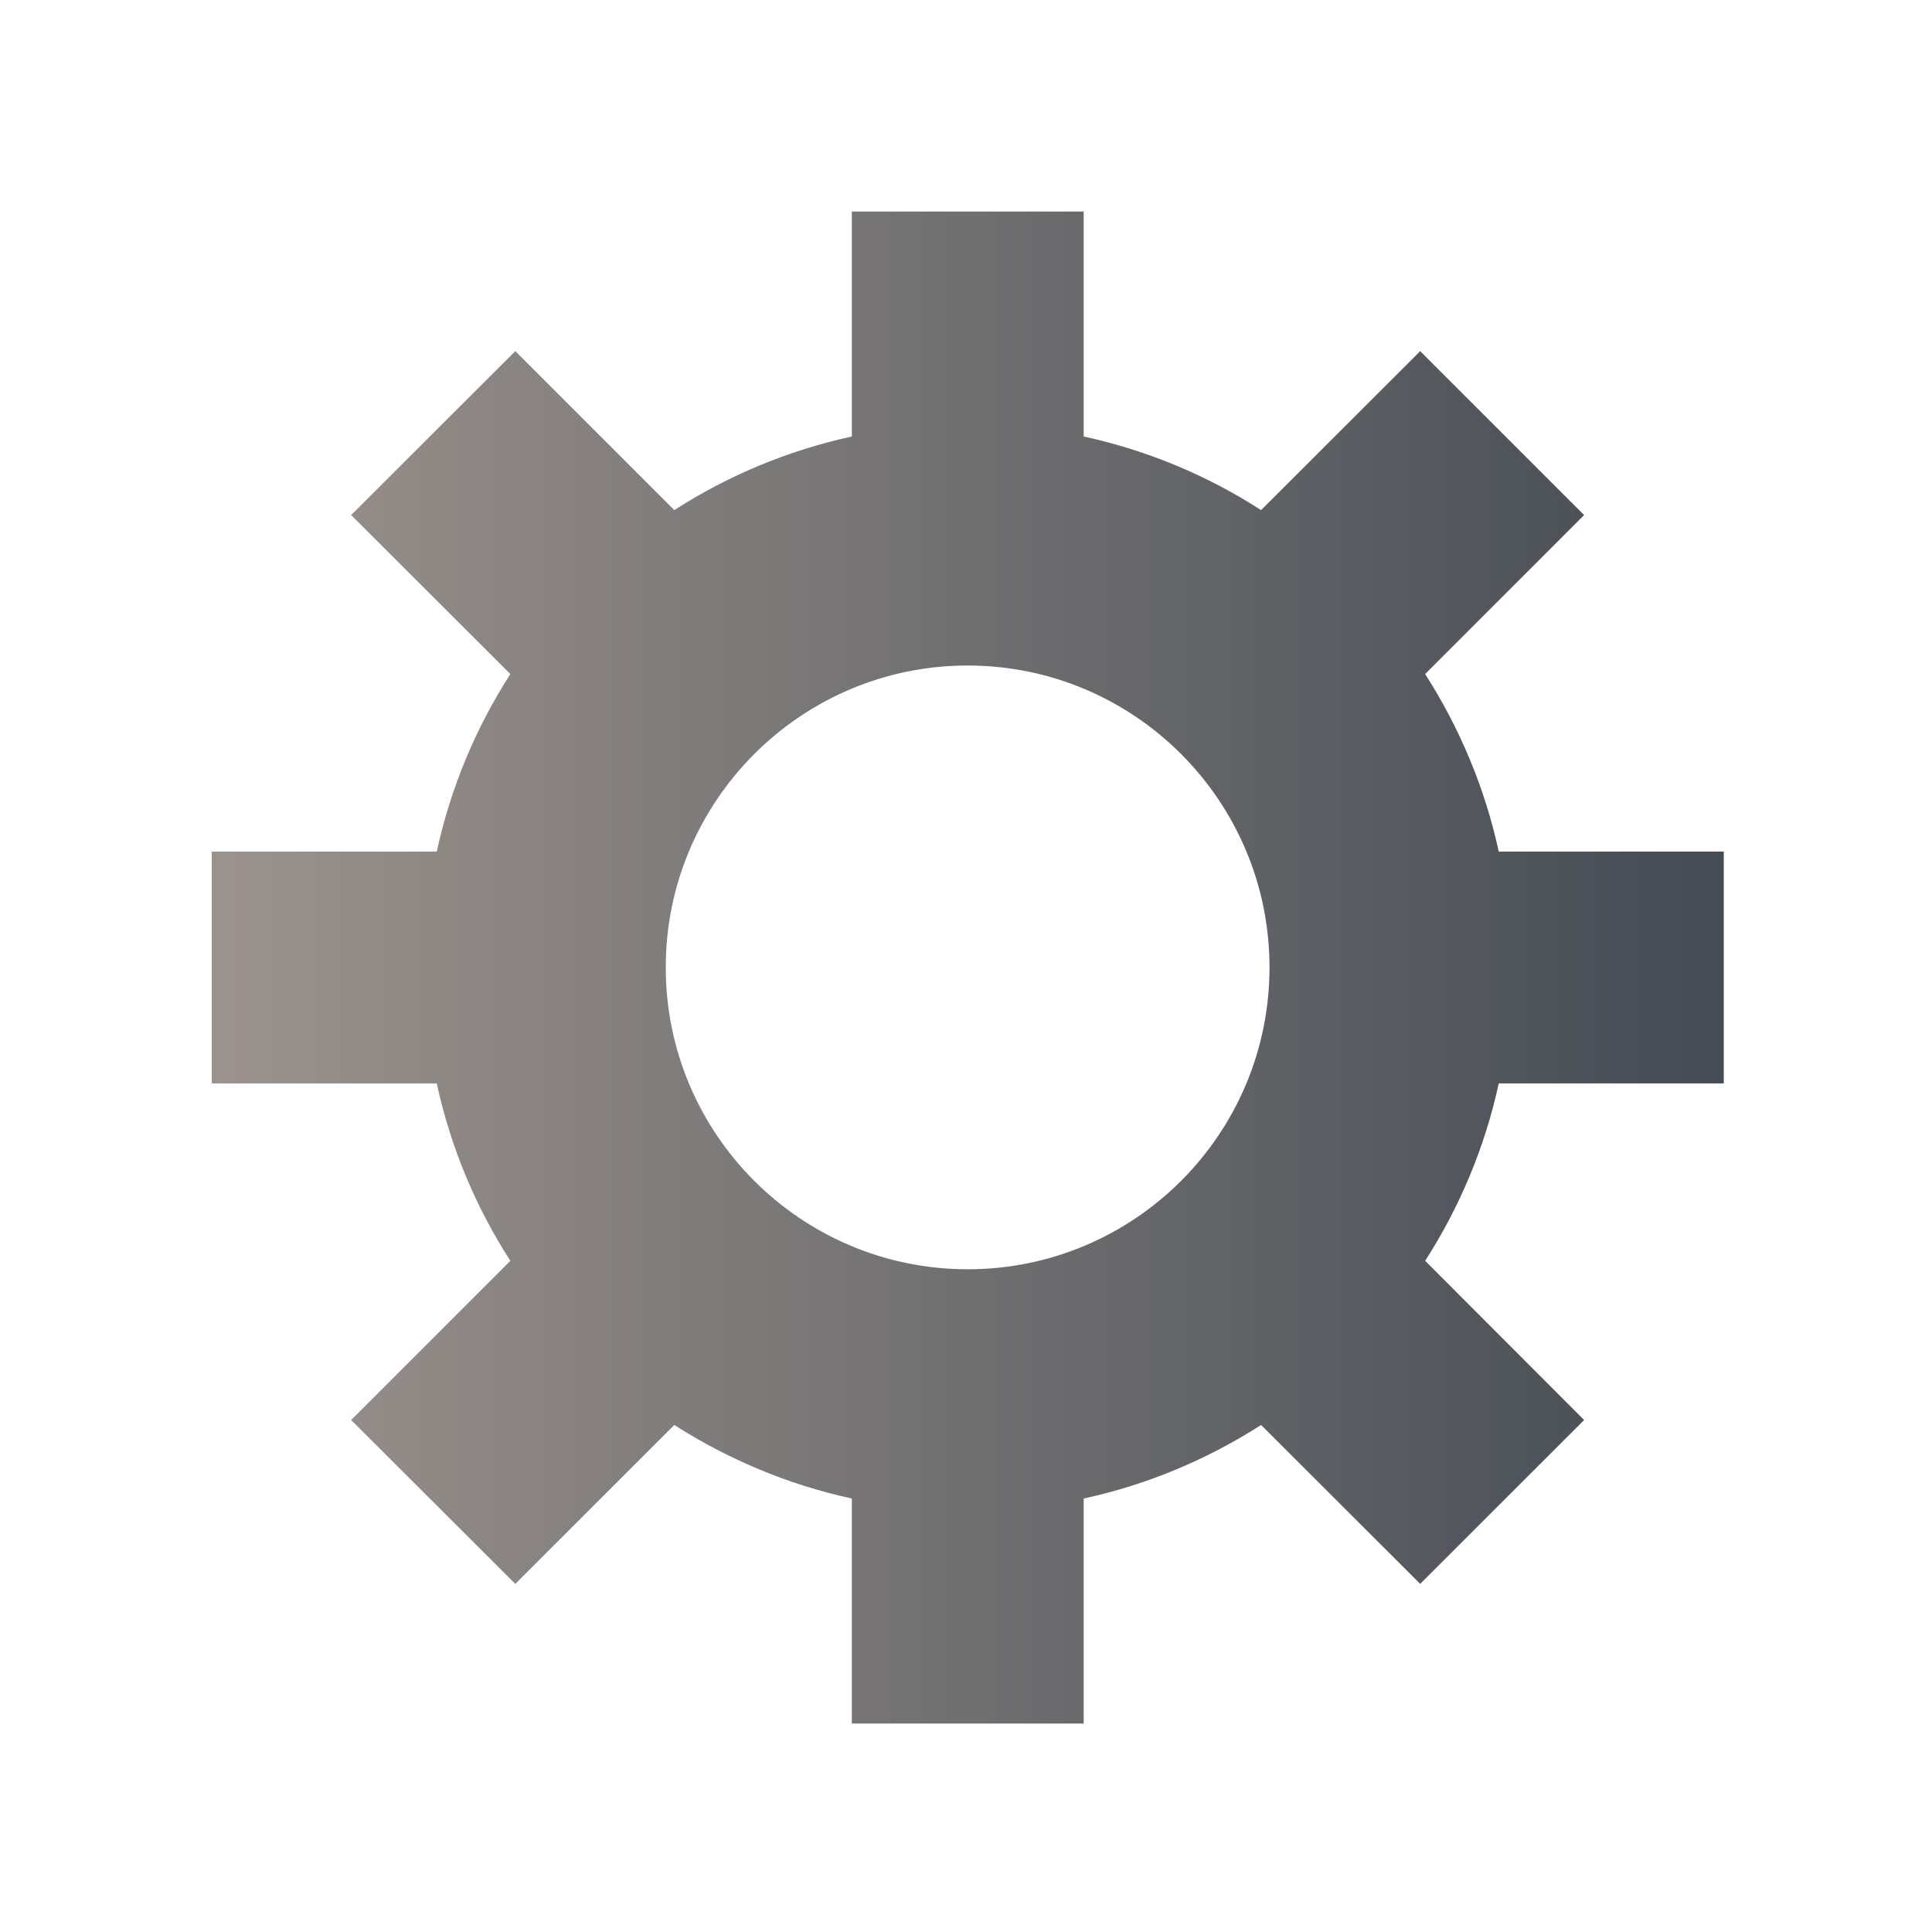 <?xml version="1.0" encoding="UTF-8"?>
<svg xmlns="http://www.w3.org/2000/svg" xmlns:xlink="http://www.w3.org/1999/xlink" width="32px" height="32px" viewBox="0 0 32 32" version="1.1">
<defs>
<linearGradient id="linear0" gradientUnits="userSpaceOnUse" x1="0" y1="0" x2="1" y2="0" gradientTransform="matrix(25.04,0,0,25.04,3.509,16.025)">
<stop offset="0" style="stop-color:rgb(60.784%,57.255%,55.294%);stop-opacity:1;"/>
<stop offset="1" style="stop-color:rgb(27.059%,29.804%,32.941%);stop-opacity:1;"/>
</linearGradient>
</defs>
<g id="surface1">
<path style=" stroke:none;fill-rule:evenodd;fill:url(#linear0);" d="M 17.949 7.23 C 19.012 7.461 20.004 7.879 20.887 8.449 L 23.523 5.816 L 26.238 8.531 L 23.605 11.164 C 24.172 12.051 24.594 13.043 24.824 14.105 L 28.551 14.105 L 28.551 17.945 L 24.824 17.945 C 24.594 19.008 24.172 20 23.605 20.883 L 26.238 23.52 L 23.523 26.234 L 20.887 23.602 C 20.004 24.168 19.012 24.59 17.949 24.82 L 17.949 28.547 L 14.109 28.547 L 14.109 24.82 C 13.047 24.59 12.055 24.168 11.168 23.602 L 8.535 26.234 L 5.816 23.52 L 8.453 20.883 C 7.883 20 7.465 19.008 7.234 17.945 L 3.508 17.945 L 3.508 14.105 L 7.234 14.105 C 7.465 13.043 7.883 12.051 8.453 11.164 L 5.816 8.531 L 8.535 5.816 L 11.168 8.449 C 12.055 7.879 13.047 7.461 14.109 7.23 L 14.109 3.504 L 17.949 3.504 Z M 16.027 11.023 C 18.789 11.023 21.027 13.266 21.027 16.023 C 21.027 18.785 18.789 21.023 16.027 21.023 C 13.27 21.023 11.027 18.785 11.027 16.023 C 11.027 13.266 13.27 11.023 16.027 11.023 Z M 16.027 11.023 "/>
</g>
</svg>
